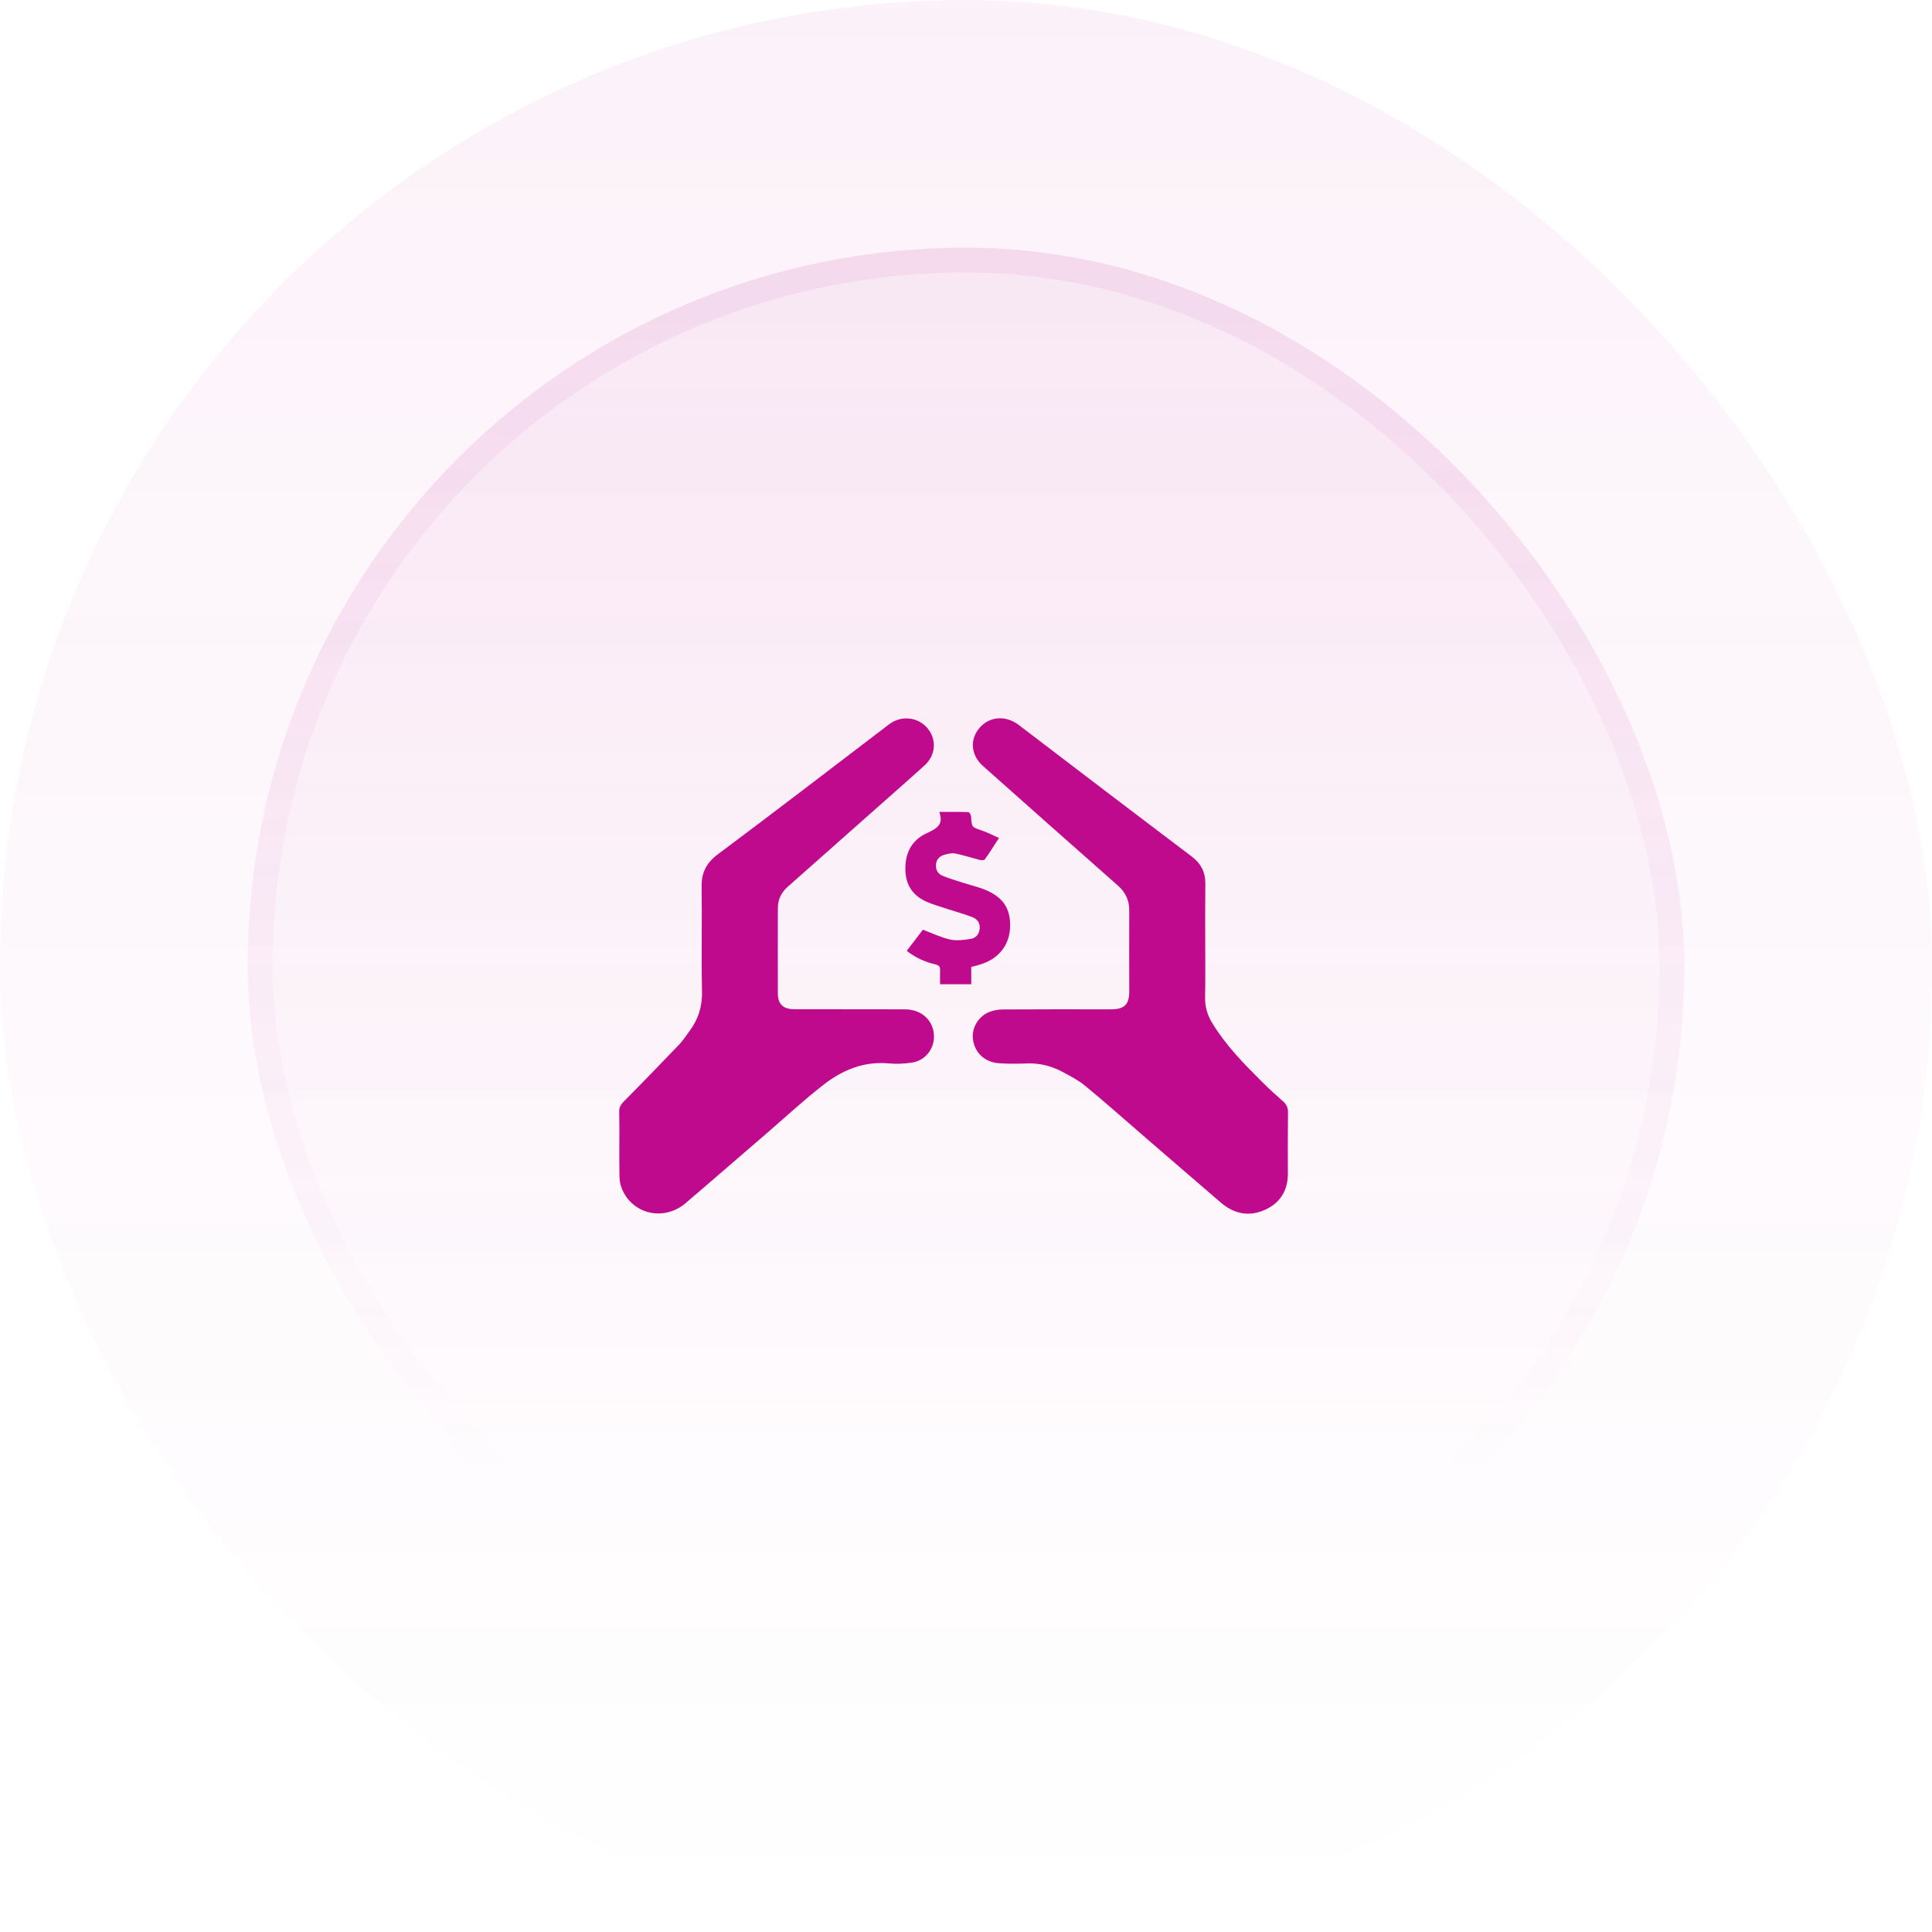 <svg width="78" height="78" viewBox="0 0 78 78" fill="none" xmlns="http://www.w3.org/2000/svg">
<rect width="78" height="78" rx="39" fill="url(#paint0_linear_21_118)" fill-opacity="0.05"/>
<rect x="10" y="10" width="58" height="58" rx="29" fill="url(#paint1_linear_21_118)" fill-opacity="0.1"/>
<rect x="10.5" y="10.5" width="57" height="57" rx="28.5" stroke="url(#paint2_linear_21_118)" stroke-opacity="0.2"/>
<g clip-path="url(#clip0_21_118)">
<path d="M48.658 38.019C48.658 38.766 48.668 39.509 48.653 40.257C48.642 40.661 48.758 41.015 48.969 41.349C49.511 42.225 50.228 42.958 50.956 43.681C51.227 43.952 51.508 44.208 51.794 44.459C51.935 44.582 52 44.71 52 44.902C51.99 45.723 51.99 46.54 51.995 47.362C52 48.046 51.699 48.557 51.072 48.843C50.429 49.133 49.827 49.01 49.3 48.562C48.211 47.627 47.127 46.688 46.043 45.753C45.305 45.113 44.572 44.464 43.82 43.844C43.554 43.622 43.237 43.46 42.931 43.293C42.48 43.047 41.993 42.914 41.466 42.934C41.084 42.948 40.693 42.953 40.312 42.924C39.755 42.88 39.358 42.501 39.283 41.979C39.213 41.522 39.489 41.03 39.95 40.852C40.126 40.784 40.322 40.754 40.512 40.754C41.958 40.744 43.403 40.749 44.853 40.749C45.395 40.749 45.591 40.557 45.591 40.021C45.591 38.938 45.586 37.856 45.591 36.774C45.596 36.36 45.451 36.036 45.135 35.755C43.313 34.151 41.501 32.538 39.684 30.924C39.197 30.491 39.142 29.851 39.549 29.384C39.95 28.916 40.608 28.872 41.125 29.266C43.448 31.037 45.767 32.808 48.1 34.569C48.487 34.86 48.668 35.214 48.663 35.681C48.653 36.459 48.658 37.236 48.658 38.019Z" fill="#BF0A8D"/>
<path d="M25.005 46.205C25.005 45.763 25.01 45.32 25 44.877C24.995 44.705 25.065 44.592 25.18 44.474C25.938 43.711 26.686 42.938 27.429 42.161C27.584 41.999 27.7 41.807 27.835 41.63C28.192 41.153 28.357 40.631 28.342 40.021C28.312 38.614 28.347 37.202 28.327 35.79C28.317 35.234 28.518 34.84 28.974 34.496C31.293 32.764 33.587 31.003 35.89 29.246C36.372 28.877 37.034 28.936 37.426 29.379C37.827 29.831 37.792 30.481 37.325 30.904C36.618 31.544 35.9 32.169 35.188 32.803C34.058 33.802 32.929 34.806 31.8 35.804C31.534 36.041 31.404 36.326 31.404 36.67C31.404 37.817 31.398 38.963 31.404 40.114C31.404 40.538 31.624 40.744 32.061 40.744C33.551 40.749 35.037 40.744 36.528 40.749C37.23 40.749 37.722 41.231 37.707 41.881C37.697 42.378 37.33 42.825 36.824 42.899C36.522 42.944 36.206 42.963 35.9 42.934C34.871 42.835 34.003 43.204 33.235 43.804C32.452 44.414 31.72 45.093 30.972 45.738C29.873 46.683 28.779 47.637 27.675 48.577C26.781 49.34 25.462 49.005 25.08 47.918C25.03 47.78 25.015 47.627 25.01 47.485C25 47.062 25.005 46.633 25.005 46.205Z" fill="#BF0A8D"/>
<path d="M39.212 39.037C39.212 39.273 39.212 39.495 39.212 39.736C38.791 39.736 38.389 39.736 37.953 39.736C37.953 39.544 37.948 39.357 37.953 39.17C37.958 39.032 37.917 38.973 37.772 38.938C37.355 38.84 36.969 38.673 36.608 38.388C36.839 38.087 37.059 37.802 37.26 37.536C37.641 37.679 37.988 37.846 38.354 37.93C38.62 37.989 38.916 37.95 39.192 37.905C39.403 37.871 39.538 37.709 39.553 37.487C39.574 37.261 39.453 37.103 39.252 37.025C38.911 36.897 38.555 36.798 38.209 36.685C37.958 36.602 37.697 36.528 37.451 36.424C36.874 36.183 36.568 35.755 36.552 35.126C36.537 34.466 36.788 33.935 37.391 33.65C37.782 33.462 38.118 33.325 37.922 32.779C38.349 32.779 38.72 32.774 39.097 32.788C39.137 32.788 39.207 32.911 39.207 32.98C39.232 33.398 39.232 33.389 39.629 33.526C39.86 33.605 40.081 33.718 40.331 33.831C40.121 34.151 39.95 34.432 39.759 34.697C39.729 34.737 39.609 34.732 39.538 34.712C39.207 34.629 38.886 34.52 38.555 34.456C38.424 34.432 38.274 34.471 38.138 34.506C37.938 34.56 37.802 34.693 37.787 34.909C37.772 35.121 37.867 35.283 38.063 35.362C38.319 35.465 38.58 35.544 38.841 35.627C39.127 35.721 39.423 35.79 39.699 35.893C40.497 36.198 40.818 36.68 40.778 37.472C40.738 38.2 40.281 38.742 39.528 38.953C39.438 38.983 39.343 39.007 39.212 39.037Z" fill="#BF0A8D"/>
</g>
<defs>
<linearGradient id="paint0_linear_21_118" x1="39" y1="0" x2="39" y2="78" gradientUnits="userSpaceOnUse">
<stop stop-color="#BF0A8D"/>
<stop offset="1" stop-color="#BF0A8D" stop-opacity="0"/>
</linearGradient>
<linearGradient id="paint1_linear_21_118" x1="39" y1="-28.405" x2="39" y2="159.703" gradientUnits="userSpaceOnUse">
<stop stop-color="#BF0A8D"/>
<stop offset="0.468" stop-color="#BF0A8D" stop-opacity="0"/>
</linearGradient>
<linearGradient id="paint2_linear_21_118" x1="39" y1="-90.716" x2="39" y2="120.514" gradientUnits="userSpaceOnUse">
<stop stop-color="#BF0A8D"/>
<stop offset="0.716" stop-color="#BF0A8D" stop-opacity="0"/>
</linearGradient>
<clipPath id="clip0_21_118">
<rect width="27" height="20" fill="white" transform="translate(25 29)"/>
</clipPath>
</defs>
</svg>
